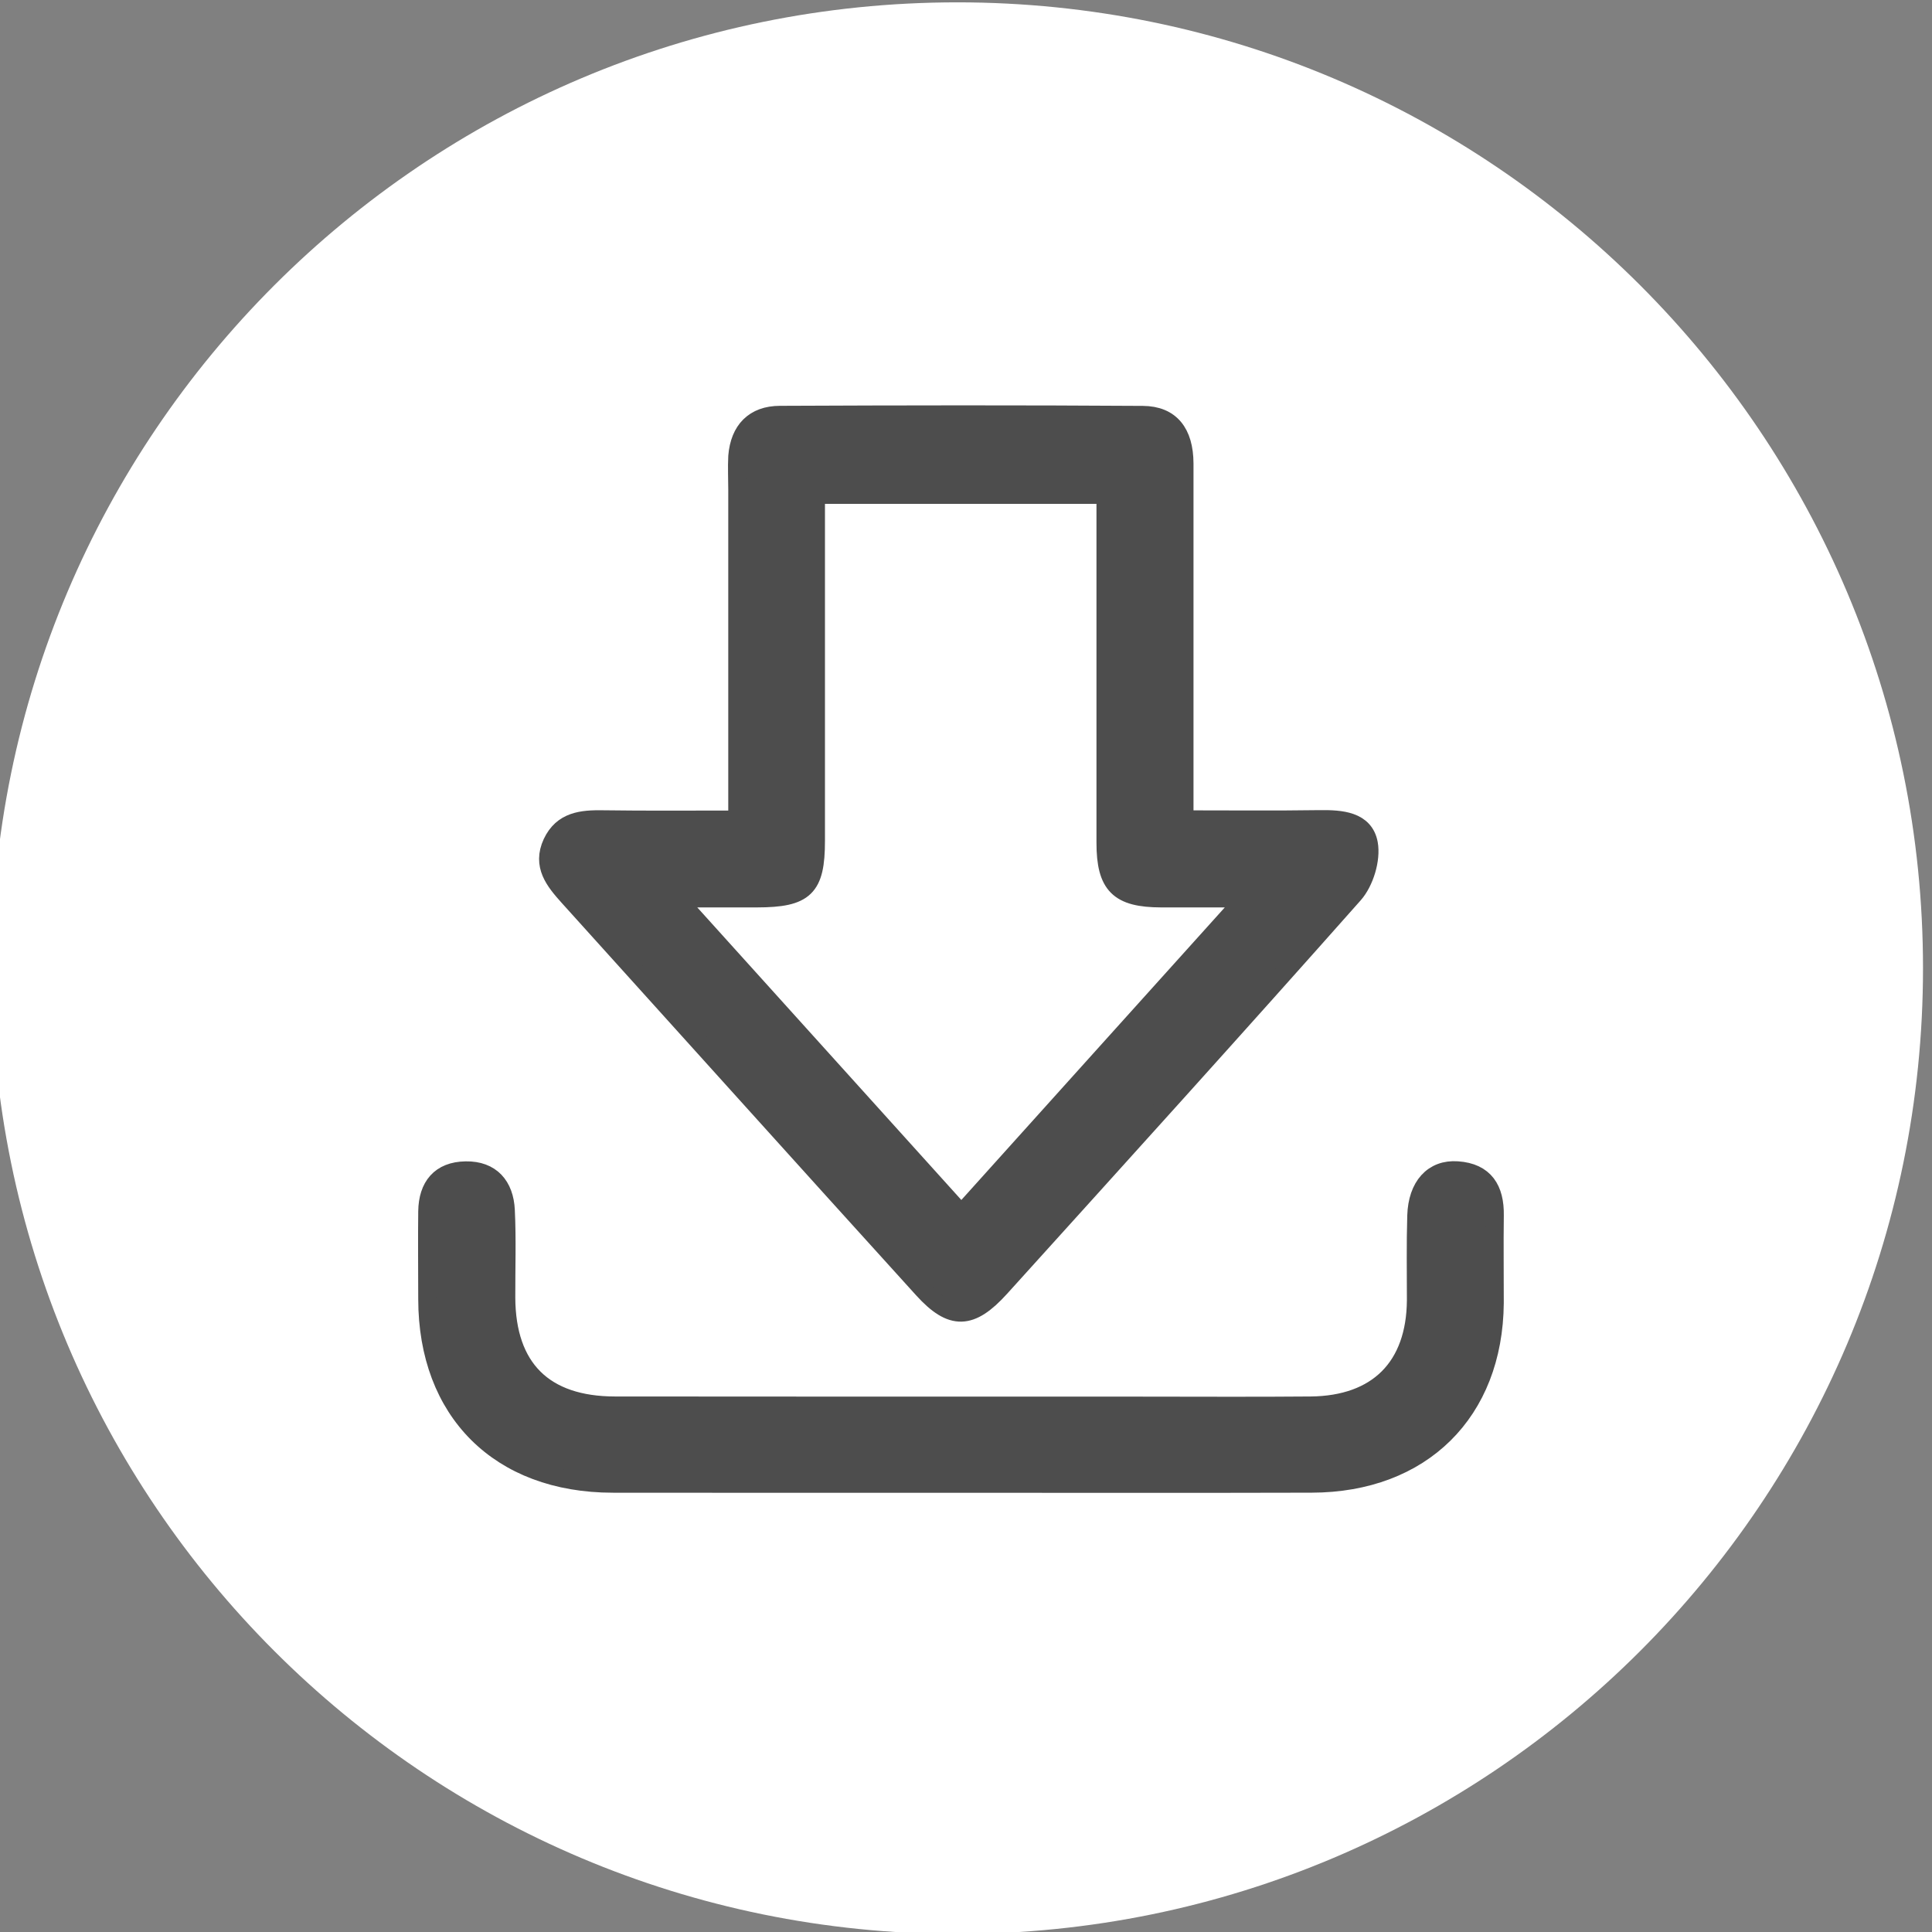 <?xml version="1.0" encoding="UTF-8" standalone="no"?>
<svg
   xmlns:dc="http://purl.org/dc/elements/1.1/"
   xmlns:cc="http://creativecommons.org/ns#"
   xmlns:rdf="http://www.w3.org/1999/02/22-rdf-syntax-ns#"
   xmlns:svg="http://www.w3.org/2000/svg"
   xmlns="http://www.w3.org/2000/svg"
   id="svg7208"
   version="1.1"
   viewBox="0 0 100 100.002"
   height="100.002mm"
   width="100mm">
  <rect x="0" y="0" width="100" height="100.002" fill="#808080" stroke="none"/>
  <defs
     id="defs7202" />
  <g
     transform="translate(118.268,-34.807)"
     id="layer1">
    <g
       id="g7123"
       transform="matrix(1.874,0,0,-1.874,-2128.893,582.232)">
      <path
         d="m 1126.019,265.375 c 0,-14.73 -11.942,-26.675 -26.672,-26.675 -14.734,0 -26.678,11.945 -26.678,26.675 0,14.731 11.944,26.676 26.678,26.676 14.73,0 26.672,-11.945 26.672,-26.676"
         style="fill:#ffffff;fill-opacity:1;fill-rule:nonzero;stroke:none"
         id="path988" />
      <path
         id="path998"
         style="fill:#4d4d4d;fill-opacity:1;fill-rule:evenodd;stroke:none"
         d="m 1095.441,278.449 v -0.956 c 0,-2.866 0,-5.732 0,-8.599 0,-1.302 -0.297,-1.589 -1.631,-1.591 -0.673,-10e-4 -1.349,0 -2.208,0 2.714,-3.005 5.273,-5.841 7.856,-8.704 2.62,2.913 5.164,5.734 7.838,8.704 -0.896,0 -1.608,-10e-4 -2.319,0 -1.175,0.003 -1.537,0.361 -1.537,1.539 0,2.894 0,5.791 0,8.683 v 0.924 z m -2.171,-8.97 v 9.119 c 0,0.304 -0.016,0.612 0,0.915 0.059,0.722 0.461,1.142 1.179,1.144 3.341,0.015 6.68,0.02 10.022,-0.002 0.769,-0.005 1.144,-0.487 1.149,-1.337 0,-2.951 0,-5.9 0,-8.853 v -0.981 c 1.3,0 2.518,-0.012 3.735,0.006 0.589,0.007 1.24,-0.034 1.357,-0.677 0.077,-0.434 -0.113,-1.06 -0.411,-1.398 -3.23,-3.645 -6.5,-7.255 -9.765,-10.866 -0.813,-0.898 -1.346,-0.919 -2.141,-0.043 -3.274,3.608 -6.529,7.23 -9.795,10.845 -0.38,0.424 -0.74,0.858 -0.449,1.486 0.287,0.61 0.825,0.658 1.409,0.649 1.194,-0.017 2.389,-0.007 3.702,-0.007" />
      <path
         id="path1002"
         style="fill:none;stroke:#4d4d4d;stroke-width:0.5;stroke-linecap:butt;stroke-linejoin:miter;stroke-miterlimit:10;stroke-dasharray:none;stroke-opacity:1"
         d="m 1095.441,278.449 v -0.956 c 0,-2.866 0,-5.732 0,-8.599 0,-1.302 -0.297,-1.589 -1.631,-1.591 -0.673,-10e-4 -1.349,0 -2.208,0 2.714,-3.005 5.273,-5.841 7.856,-8.704 2.62,2.913 5.164,5.734 7.838,8.704 -0.896,0 -1.608,-10e-4 -2.319,0 -1.175,0.003 -1.537,0.361 -1.537,1.539 0,2.894 0,5.791 0,8.683 v 0.924 z m -2.171,-8.97 v 9.119 c 0,0.304 -0.016,0.612 0,0.915 0.059,0.722 0.461,1.142 1.179,1.144 3.341,0.015 6.68,0.02 10.022,-0.002 0.769,-0.005 1.144,-0.487 1.149,-1.337 0,-2.951 0,-5.9 0,-8.853 v -0.981 c 1.3,0 2.518,-0.012 3.735,0.006 0.589,0.007 1.24,-0.034 1.357,-0.677 0.077,-0.434 -0.113,-1.06 -0.411,-1.398 -3.23,-3.645 -6.5,-7.255 -9.765,-10.866 -0.813,-0.898 -1.346,-0.919 -2.141,-0.043 -3.274,3.608 -6.529,7.23 -9.795,10.845 -0.38,0.424 -0.74,0.858 -0.449,1.486 0.287,0.61 0.825,0.658 1.409,0.649 1.194,-0.017 2.389,-0.007 3.702,-0.007 z" />
      <path
         id="path1006"
         style="fill:#4d4d4d;fill-opacity:1;fill-rule:evenodd;stroke:none"
         d="m 1099.437,251.135 c -3.203,0 -6.405,-0.002 -9.607,0.002 -3.131,0.003 -5.121,1.988 -5.123,5.101 0,0.805 -0.01,1.615 0,2.421 0.01,0.691 0.355,1.12 1.061,1.13 0.708,0.013 1.075,-0.429 1.107,-1.097 0.039,-0.808 0.01,-1.617 0.013,-2.421 0.01,-1.94 1.038,-2.974 3.004,-2.976 4.846,-0.005 9.689,-0.004 14.535,-0.004 1.562,0 3.121,-0.01 4.679,0.004 1.851,0.018 2.894,1.069 2.908,2.907 0,0.778 -0.014,1.558 0.01,2.336 0.025,0.82 0.462,1.301 1.134,1.253 0.761,-0.051 1.044,-0.527 1.033,-1.244 -0.011,-0.81 0,-1.615 -10e-4,-2.423 -0.027,-3.014 -2.014,-4.98 -5.059,-4.986 -3.229,-0.009 -6.459,-0.003 -9.691,-0.003" />
      <path
         id="path1010"
         style="fill:none;stroke:#4d4d4d;stroke-width:0.5;stroke-linecap:butt;stroke-linejoin:miter;stroke-miterlimit:10;stroke-dasharray:none;stroke-opacity:1"
         d="m 1099.437,251.135 c -3.203,0 -6.405,-0.002 -9.607,0.002 -3.131,0.003 -5.121,1.988 -5.123,5.101 0,0.805 -0.01,1.615 0,2.421 0.01,0.691 0.355,1.12 1.061,1.13 0.708,0.013 1.075,-0.429 1.107,-1.097 0.039,-0.808 0.01,-1.617 0.013,-2.421 0.01,-1.94 1.038,-2.974 3.004,-2.976 4.846,-0.005 9.689,-0.004 14.535,-0.004 1.562,0 3.121,-0.01 4.679,0.004 1.851,0.018 2.894,1.069 2.908,2.907 0,0.778 -0.014,1.558 0.01,2.336 0.025,0.82 0.462,1.301 1.134,1.253 0.761,-0.051 1.044,-0.527 1.033,-1.244 -0.011,-0.81 0,-1.615 -10e-4,-2.423 -0.027,-3.014 -2.014,-4.98 -5.059,-4.986 -3.229,-0.009 -6.459,-0.003 -9.691,-0.003 z" />
    </g>
  </g>
</svg>
